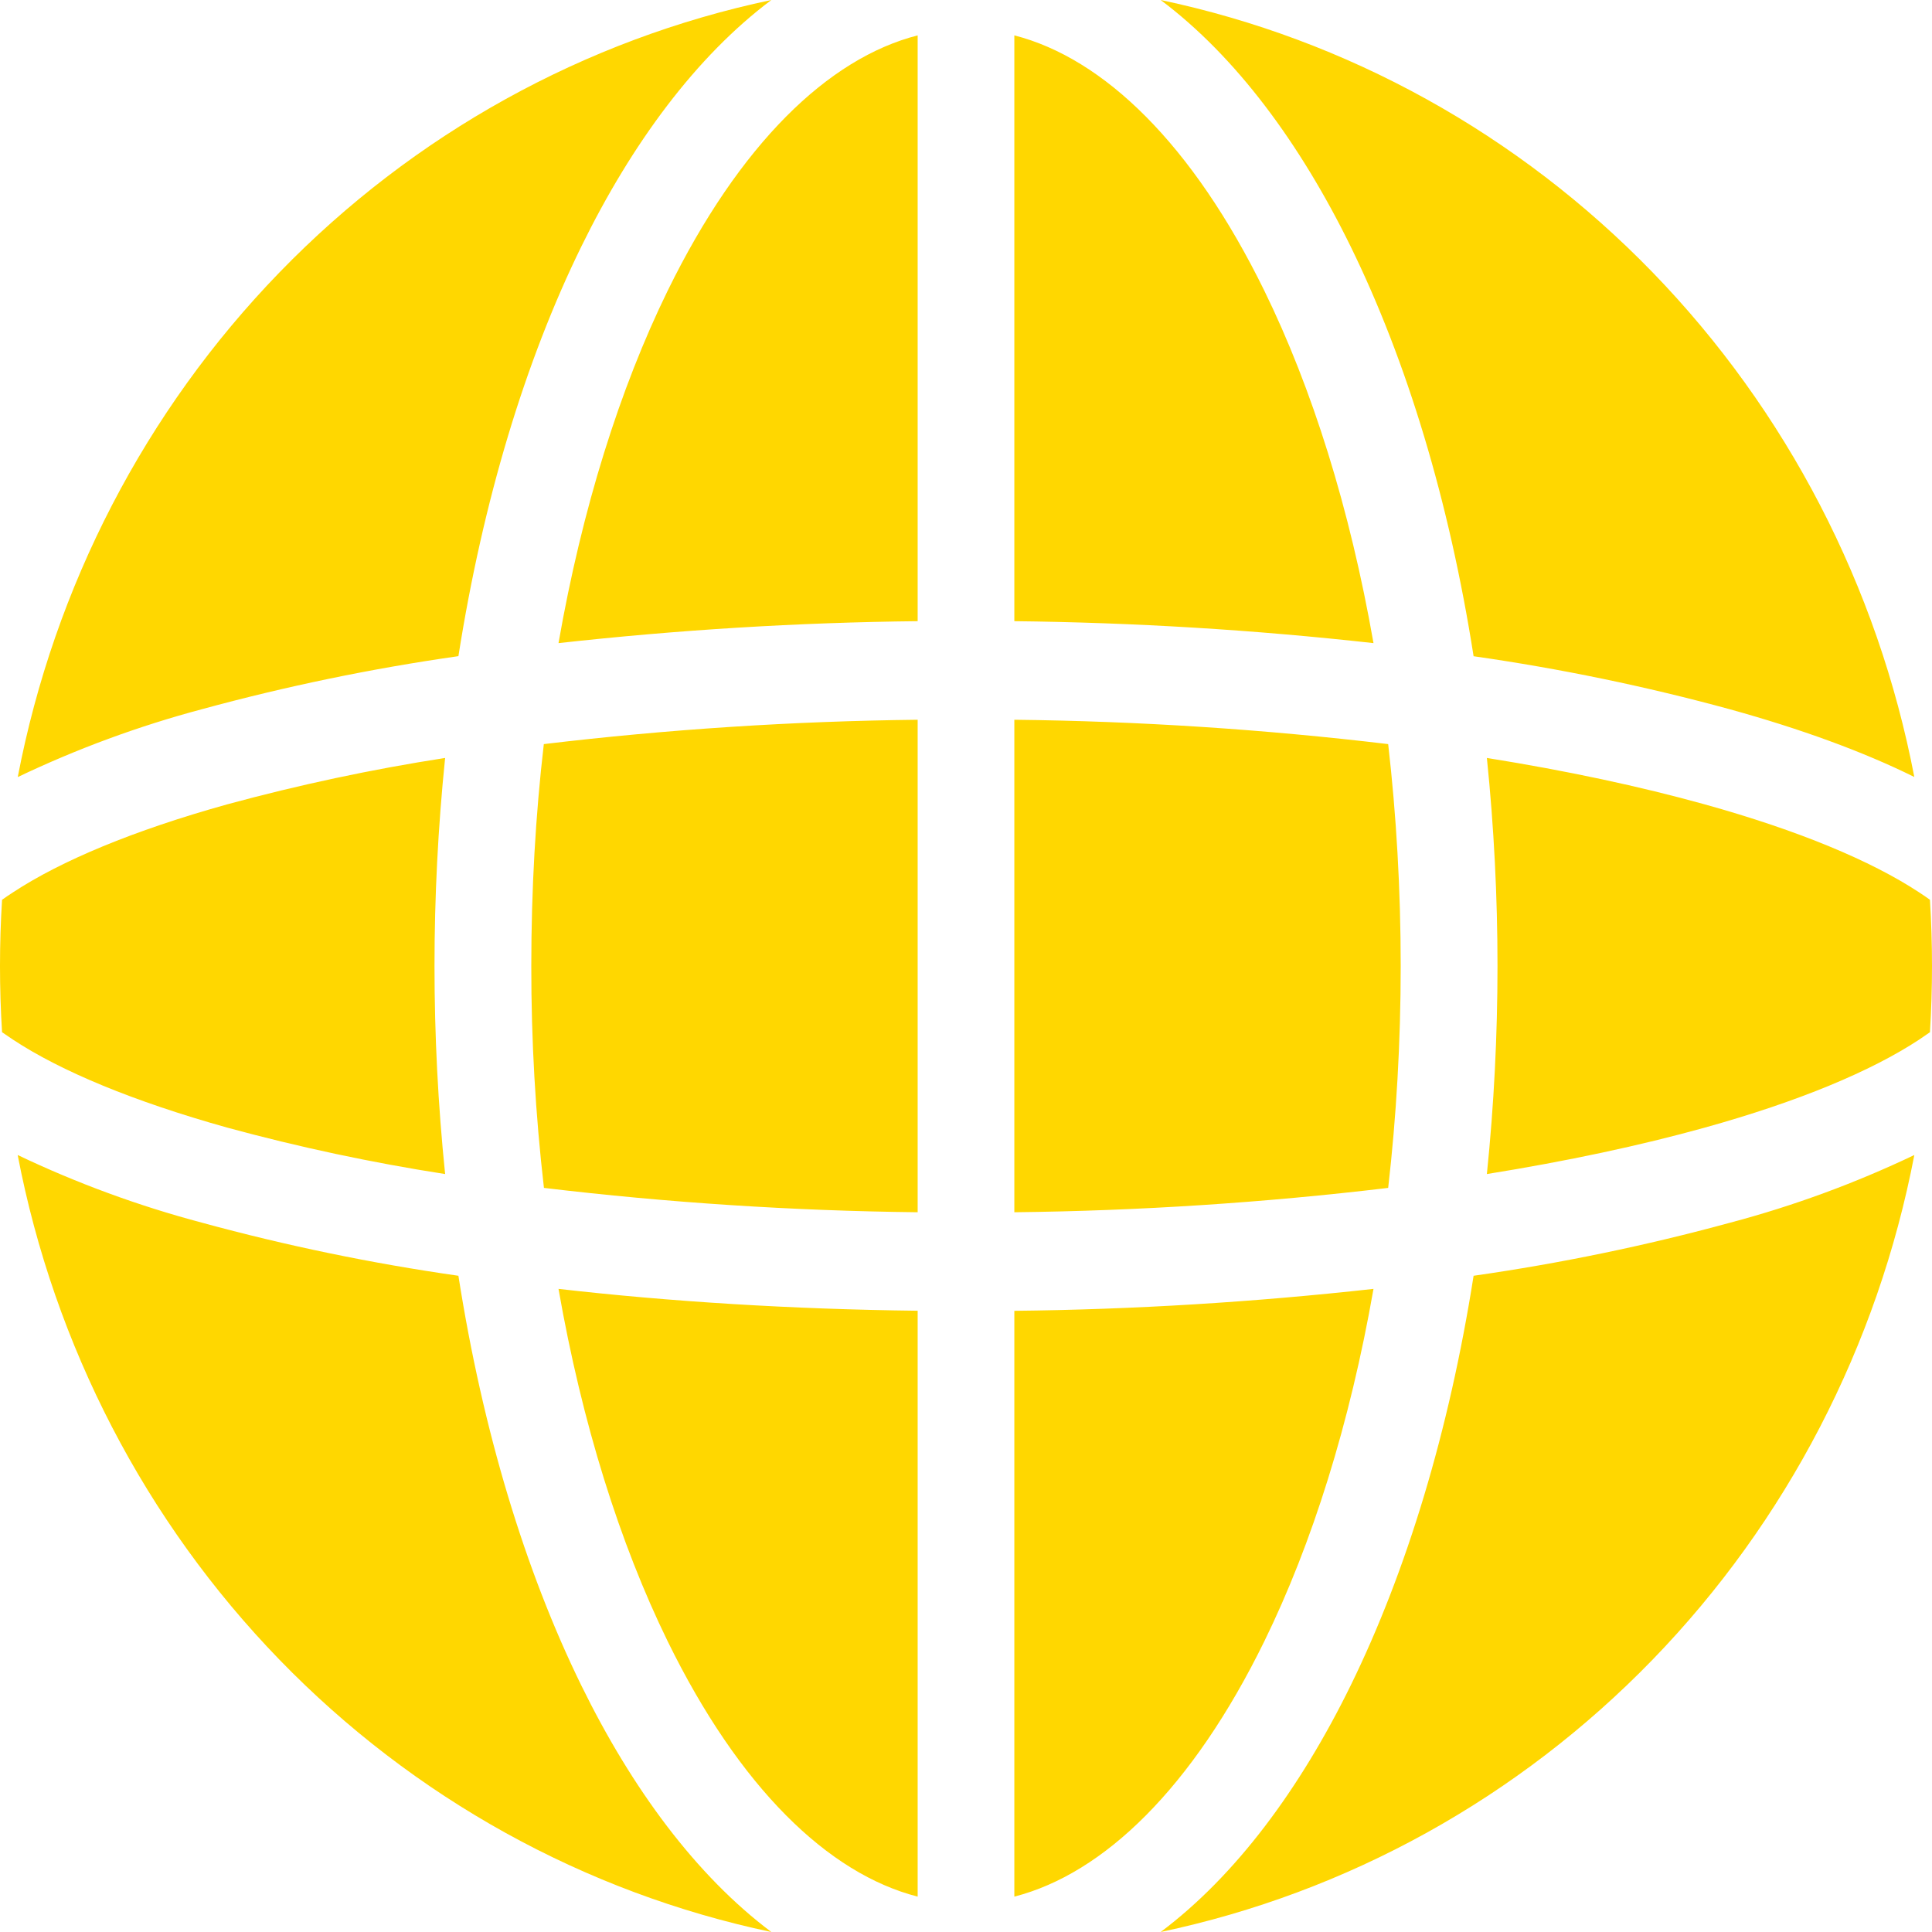 <svg width="48" height="48" viewBox="0 0 48 48" fill="none" xmlns="http://www.w3.org/2000/svg">
<path d="M11.389 16.304C11.996 12.446 13.048 8.971 14.441 6.129C15.698 3.563 17.294 1.402 19.164 0C14.527 0.977 10.276 3.331 6.945 6.766C3.614 10.201 1.351 14.564 0.441 19.306C1.913 18.603 3.444 18.039 5.017 17.62C7.112 17.049 9.24 16.608 11.389 16.302M0.051 25.645C-0.017 24.549 -0.017 23.451 0.051 22.355C0.137 22.293 0.229 22.231 0.325 22.169C1.516 21.386 3.314 20.633 5.645 19.984C7.428 19.499 9.235 19.114 11.059 18.831C10.707 22.267 10.707 25.733 11.059 29.169C9.236 28.886 7.43 28.501 5.648 28.016C3.317 27.364 1.513 26.614 0.325 25.831L0.051 25.645ZM0.439 28.696C1.35 33.439 3.613 37.801 6.944 41.236C10.275 44.67 14.527 47.023 19.164 48C17.294 46.598 15.698 44.437 14.441 41.871C13.048 39.027 11.994 35.554 11.389 31.696C9.24 31.389 7.112 30.949 5.017 30.377C3.444 29.96 1.911 29.398 0.439 28.696ZM28.836 48C33.474 47.023 37.725 44.67 41.056 41.236C44.387 37.801 46.65 33.439 47.561 28.696C46.089 29.398 44.558 29.96 42.986 30.377C40.889 30.949 38.761 31.389 36.611 31.696C36.004 35.554 34.952 39.027 33.559 41.871C32.302 44.437 30.706 46.598 28.836 48ZM47.949 22.355C48.017 23.451 48.017 24.549 47.949 25.645L47.678 25.831C46.487 26.614 44.686 27.367 42.352 28.016C40.751 28.461 38.932 28.849 36.941 29.169C37.293 25.733 37.293 22.267 36.941 18.831C38.932 19.149 40.751 19.539 42.352 19.984C44.686 20.633 46.487 21.386 47.678 22.169C47.774 22.231 47.864 22.293 47.949 22.355ZM47.561 19.306C46.651 14.563 44.388 10.2 41.057 6.765C37.725 3.331 33.474 0.977 28.836 0C30.706 1.402 32.302 3.563 33.559 6.129C34.952 8.973 36.006 12.446 36.611 16.304C38.76 16.611 40.888 17.051 42.983 17.623C44.729 18.107 46.277 18.668 47.561 19.304M13.876 15.978C14.462 12.63 15.402 9.648 16.587 7.225C18.373 3.579 20.577 1.446 22.799 0.879V15.433C19.818 15.465 16.84 15.649 13.876 15.978ZM25.201 15.433V0.879C27.423 1.448 29.627 3.579 31.413 7.225C32.599 9.648 33.538 12.63 34.124 15.978C31.16 15.648 28.182 15.466 25.201 15.433ZM13.511 18.487C16.595 18.119 19.695 17.917 22.799 17.882V30.118C19.696 30.083 16.597 29.881 13.514 29.513C13.303 27.683 13.198 25.843 13.2 24C13.2 22.097 13.306 20.25 13.511 18.487ZM34.489 18.487C31.405 18.119 28.305 17.917 25.201 17.882V30.118C28.305 30.083 31.405 29.881 34.489 29.513C34.691 27.75 34.8 25.903 34.8 24C34.8 22.097 34.691 20.25 34.489 18.487ZM13.876 32.022C16.658 32.34 19.663 32.528 22.799 32.565V47.121C20.577 46.552 18.373 44.421 16.587 40.775C15.402 38.352 14.462 35.37 13.876 32.022ZM25.201 32.567V47.121C27.423 46.552 29.627 44.421 31.413 40.775C32.599 38.352 33.538 35.37 34.124 32.022C31.16 32.351 28.182 32.535 25.201 32.567Z" fill="#FFD700"/>
</svg>
